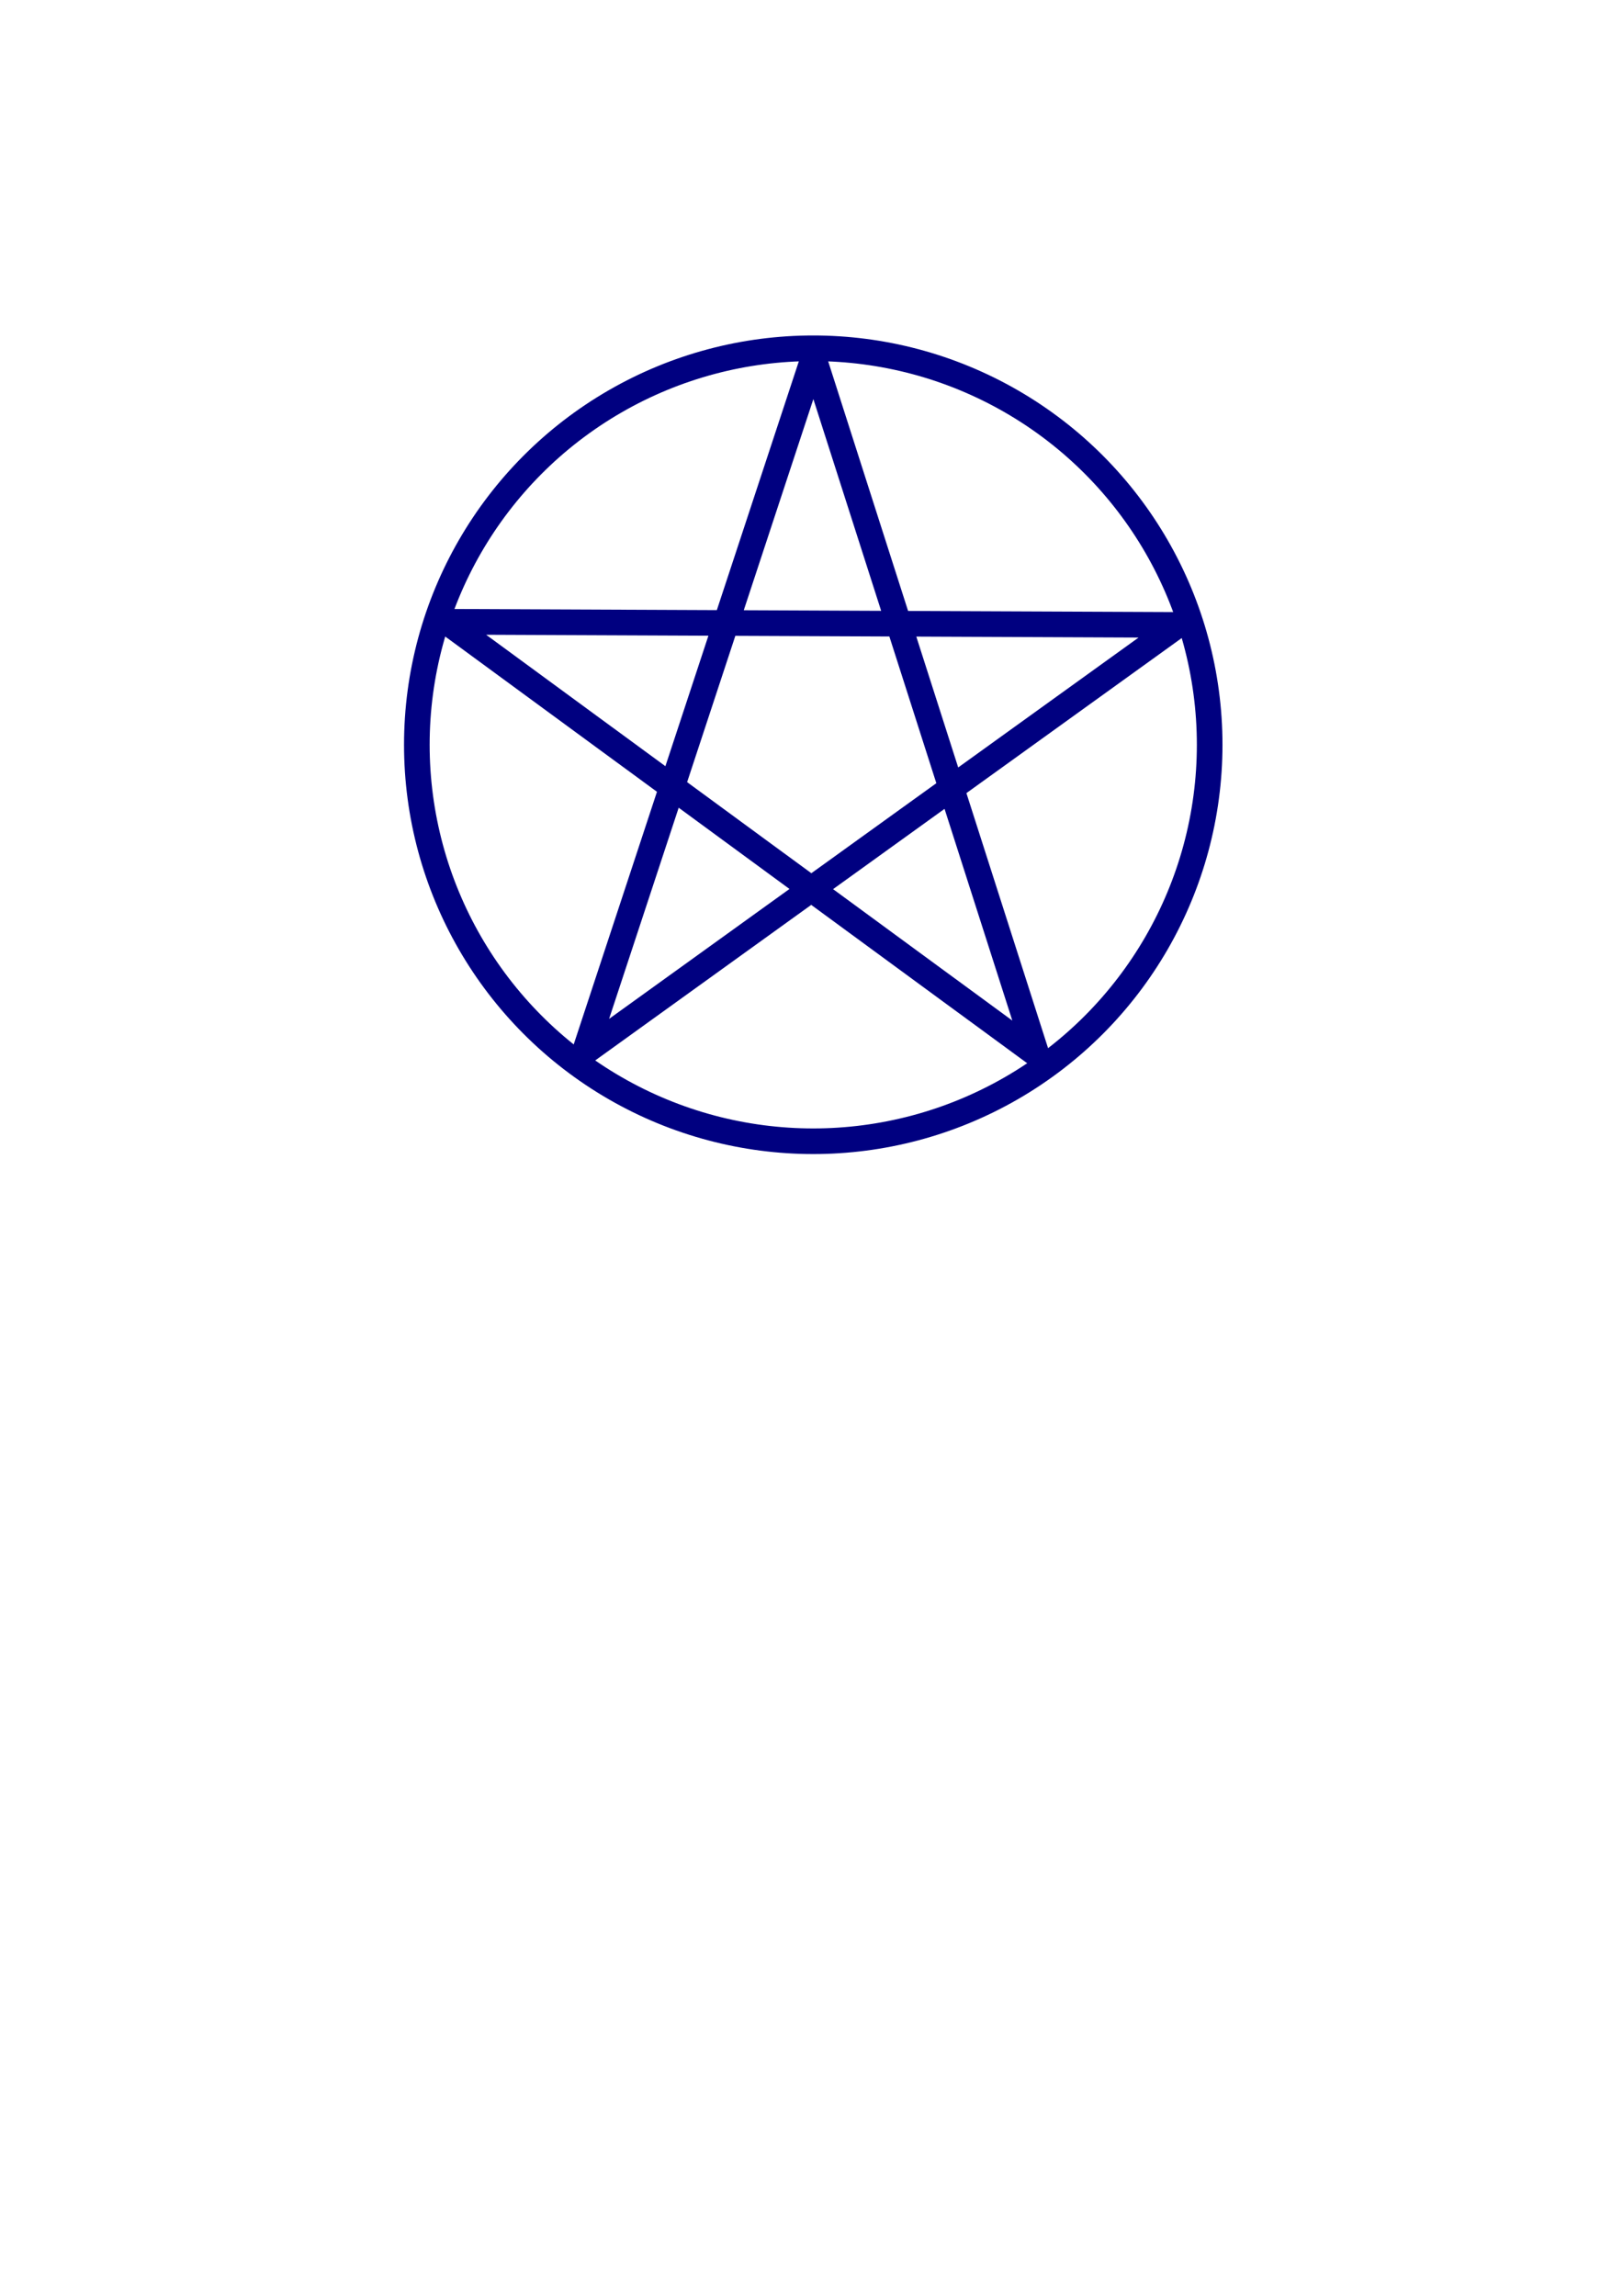 <?xml version="1.0" encoding="UTF-8" standalone="no"?>
<svg
   xmlns:dc="http://purl.org/dc/elements/1.1/"
   xmlns:cc="http://creativecommons.org/ns#"
   xmlns:rdf="http://www.w3.org/1999/02/22-rdf-syntax-ns#"
   xmlns:svg="http://www.w3.org/2000/svg"
   xmlns="http://www.w3.org/2000/svg"
   xmlns:sodipodi="http://sodipodi.sourceforge.net/DTD/sodipodi-0.dtd"
   xmlns:inkscape="http://www.inkscape.org/namespaces/inkscape"
   inkscape:version="1.0 (4035a4fb49, 2020-05-01)"
   sodipodi:docname="pentagram.svg"
   id="svg8"
   version="1.1"
   viewBox="0 0 210 297"
   height="297mm"
   width="210mm">
  <defs
     id="defs2">
    <filter
       id="filter1536"
       style="color-interpolation-filters:sRGB;"
       x="-0.5"
       width="2"
       y="-0.5"
       height="2"
       inkscape:menu-tooltip="Gel Ridge metallized at its top"
       inkscape:menu="Ridges"
       inkscape:label="Metallized Ridge">
      <feGaussianBlur
         id="feGaussianBlur1512"
         result="result1"
         stdDeviation="1" />
      <feGaussianBlur
         id="feGaussianBlur1514"
         in="result1"
         result="result6"
         stdDeviation="8" />
      <feComposite
         id="feComposite1516"
         result="result8"
         in2="result1"
         in="result6"
         operator="atop" />
      <feComposite
         id="feComposite1518"
         in2="result8"
         in="result6"
         result="fbSourceGraphic"
         operator="xor" />
      <feColorMatrix
         id="feColorMatrix1520"
         values="0 0 0 -1 0 0 0 0 -1 0 0 0 0 -1 0 0 0 0 2 0 "
         in="fbSourceGraphic"
         result="fbSourceGraphicAlpha" />
      <feGaussianBlur
         id="feGaussianBlur1522"
         stdDeviation="2.5"
         in="fbSourceGraphicAlpha"
         result="result0" />
      <feSpecularLighting
         id="feSpecularLighting1526"
         in="result0"
         result="result1"
         lighting-color="rgb(255,255,255)"
         surfaceScale="4"
         specularConstant="1"
         specularExponent="35">
        <fePointLight
           id="fePointLight1524"
           x="-5000"
           y="-10000"
           z="20000" />
      </feSpecularLighting>
      <feComposite
         id="feComposite1528"
         in2="fbSourceGraphicAlpha"
         in="result1"
         result="result2"
         operator="in" />
      <feComposite
         id="feComposite1530"
         in2="result2"
         in="fbSourceGraphic"
         result="result4"
         operator="arithmetic"
         k2="1"
         k3="1" />
      <feComposite
         id="feComposite1532"
         result="result91"
         in2="result4"
         in="result9"
         operator="atop" />
      <feBlend
         id="feBlend1534"
         in2="result91"
         mode="multiply" />
    </filter>
  </defs>
  <sodipodi:namedview
     inkscape:window-maximized="1"
     inkscape:window-y="0"
     inkscape:window-x="0"
     inkscape:window-height="1013"
     inkscape:window-width="1920"
     showgrid="false"
     inkscape:document-rotation="0"
     inkscape:current-layer="layer1"
     inkscape:document-units="mm"
     inkscape:cy="496.57452"
     inkscape:cx="442.01907"
     inkscape:zoom="0.7"
     inkscape:pageshadow="2"
     inkscape:pageopacity="0.0"
     borderopacity="1.0"
     bordercolor="#666666"
     pagecolor="#ffffff"
     id="base" />
  <g
     id="layer1"
     inkscape:groupmode="layer"
     inkscape:label="Layer 1">
    <g
       inkscape:export-ydpi="86.660004"
       inkscape:export-xdpi="86.660004"
       inkscape:export-filename="/home/dragon/pentagram.png"
       style="filter:url(#filter1536)"
       id="g1456">
      <circle
         style="color:#000000;display:inline;overflow:visible;visibility:visible;opacity:1;vector-effect:none;fill:none;fill-opacity:0.572;fill-rule:nonzero;stroke:#000080;stroke-width:3.315;stroke-linecap:butt;stroke-linejoin:miter;stroke-miterlimit:4;stroke-dasharray:none;stroke-dashoffset:0;stroke-opacity:1;marker:none;paint-order:normal;enable-background:accumulate"
         id="path833"
         cx="105.227"
         cy="96.347"
         r="51.292" />
      <path
         id="path838"
         style="color:#000000;display:inline;overflow:visible;visibility:visible;opacity:1;vector-effect:none;fill:none;fill-opacity:0.572;fill-rule:nonzero;stroke:#000080;stroke-width:3.315;stroke-linecap:butt;stroke-linejoin:bevel;stroke-miterlimit:4;stroke-dasharray:none;stroke-dashoffset:0;stroke-opacity:1;marker:none;paint-order:normal;enable-background:accumulate"
         inkscape:transform-center-x="-0.065531874"
         inkscape:transform-center-y="-4.6880333"
         d="M 75.64,136.133 105.264,46.265 134.12,136.382 57.805,80.437 152.429,80.841 Z"
         sodipodi:nodetypes="cccccc" />
    </g>
  </g>
</svg>
